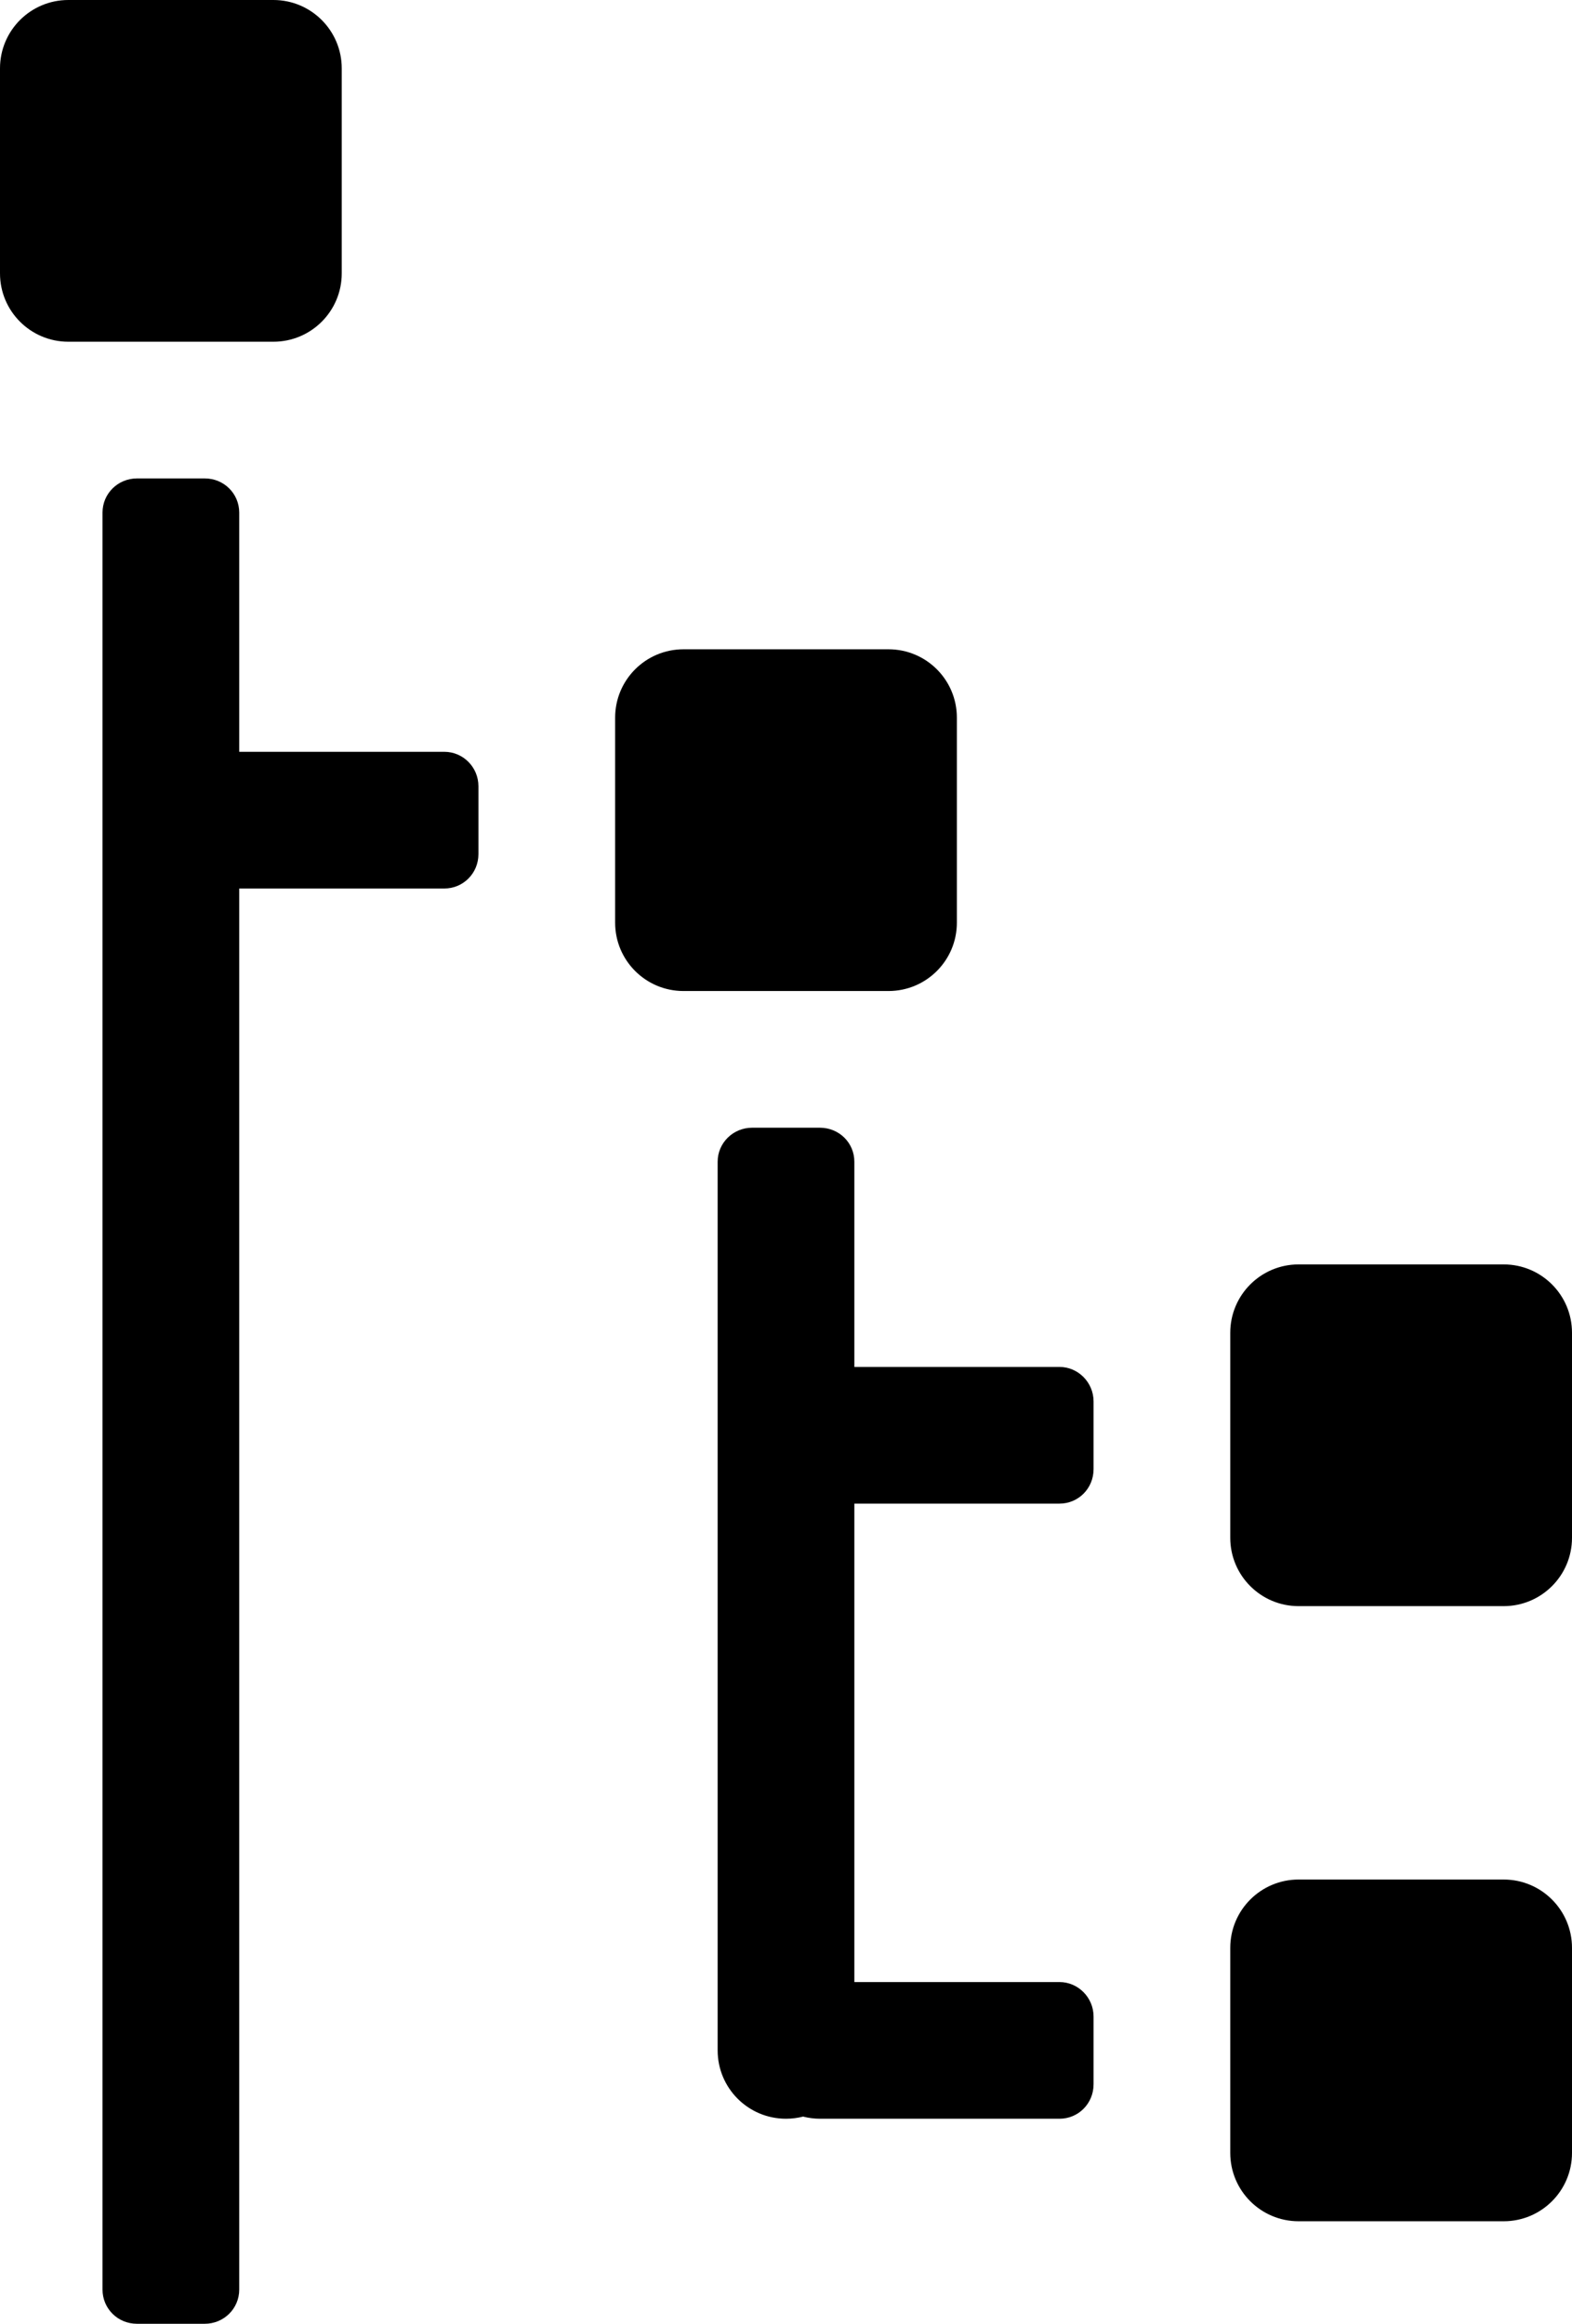 <svg xmlns="http://www.w3.org/2000/svg" viewBox="0 0 46 68" x="0px" y="0px"><path fill="#000000" fill-rule="evenodd" d="M669,416 L675,416 C676.105,416 677,416.895 677,418 L677,424 C677,425.105 676.105,426 675,426 L669,426 C667.895,426 667,425.105 667,424 L667,418 C667,416.895 667.895,416 669,416 Z M687,435 L693,435 C694.105,435 695,435.895 695,437 L695,443 C695,444.105 694.105,445 693,445 L687,445 C685.895,445 685,444.105 685,443 L685,437 C685,435.895 685.895,435 687,435 Z M705,453 L711,453 C712.105,453 713,453.895 713,455 L713,461 C713,462.105 712.105,463 711,463 L705,463 C703.895,463 703,462.105 703,461 L703,455 C703,453.895 703.895,453 705,453 Z M705,471 L711,471 C712.105,471 713,471.895 713,473 L713,479 C713,480.105 712.105,481 711,481 L705,481 C703.895,481 703,480.105 703,479 L703,473 C703,471.895 703.895,471 705,471 Z M690.5,477.937 C690.34,477.978 690.173,478 690,478 C688.895,478 688,477.105 688,476 L688,449.993 C688,449.446 688.452,449 689.009,449 L690.991,449 C691.557,449 692,449.445 692,449.993 L692,456 L698.003,456 C698.547,456 699,456.452 699,457.009 L699,458.991 C699,459.557 698.554,460 698.003,460 L692,460 L692,474 L698.003,474 C698.547,474 699,474.452 699,475.009 L699,476.991 C699,477.557 698.554,478 698.003,478 L691,478 C690.827,478 690.66,477.978 690.5,477.937 L690.5,477.937 Z M674,438 L680.002,438 C680.554,438 681,438.452 681,439.009 L681,440.991 C681,441.557 680.553,442 680.002,442 L674,442 L674,483 C674,483.558 673.548,484 672.991,484 L671.009,484 C670.443,484 670,483.552 670,483 L670,431 C670,430.442 670.452,430 671.009,430 L672.991,430 C673.557,430 674,430.448 674,431 L674,438 Z" transform="translate(-667 -416)"></path></svg>